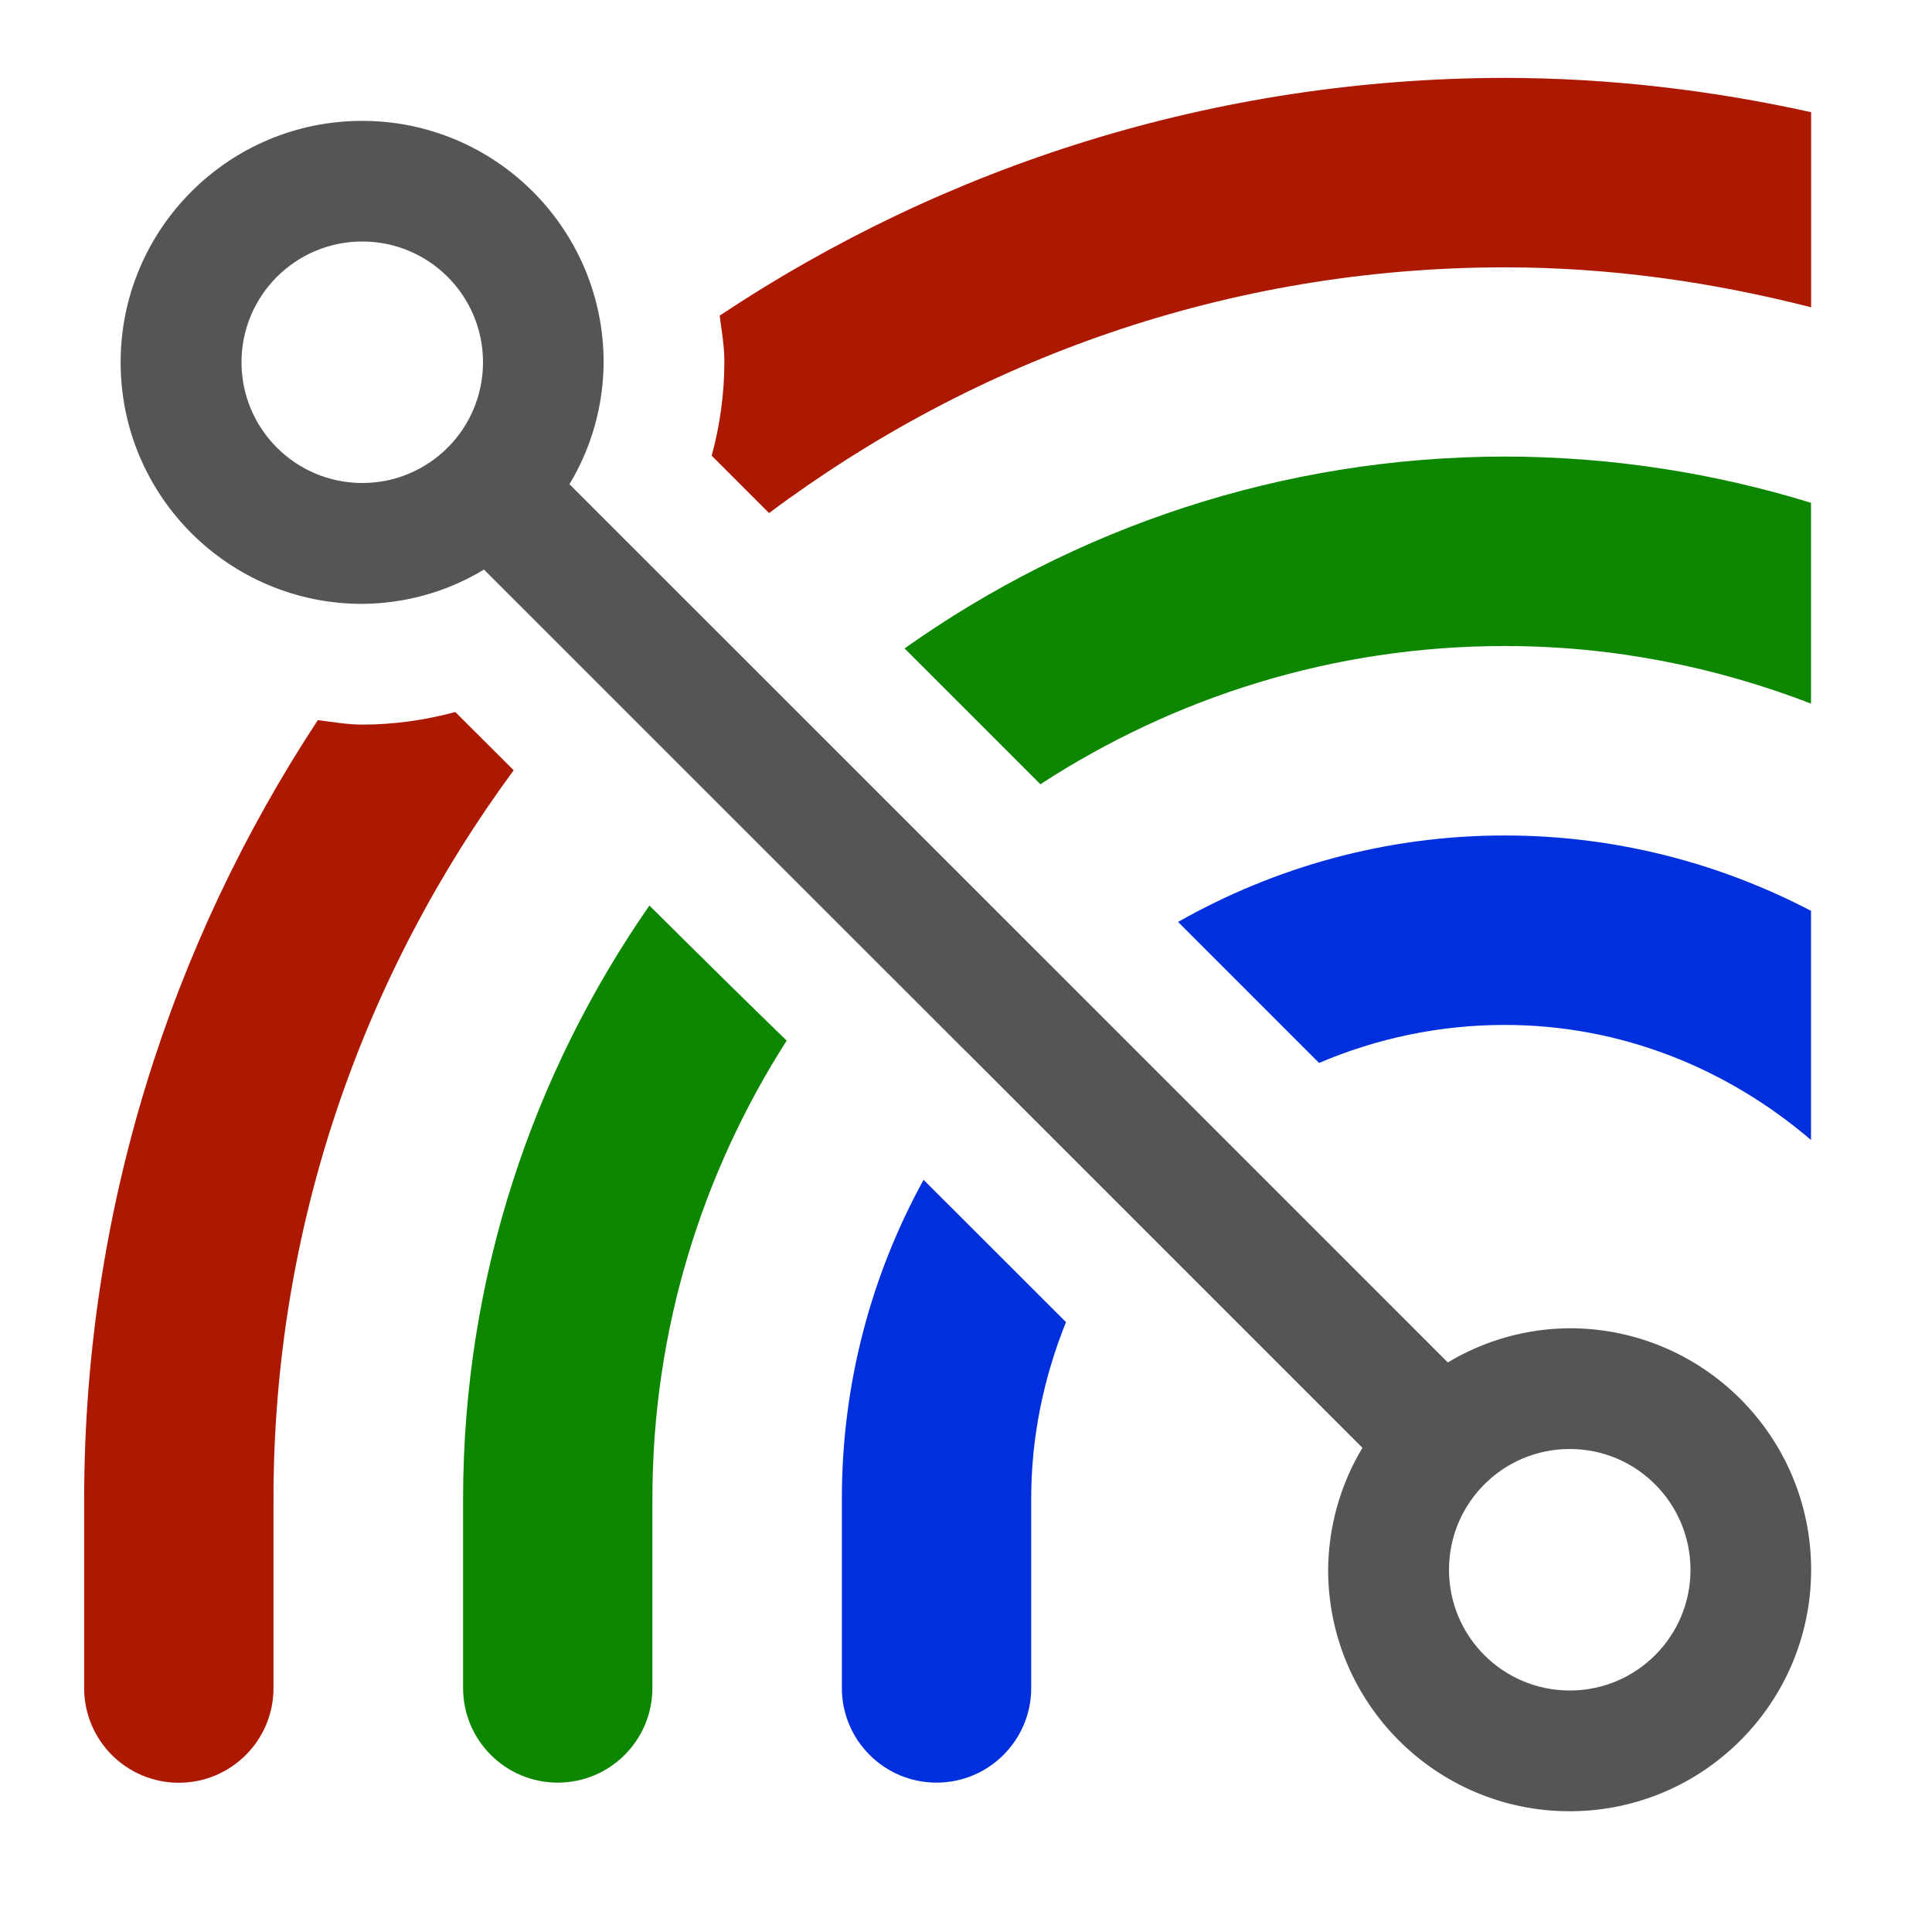 <?xml version="1.0" encoding="UTF-8"?>
<svg id="icon" xmlns="http://www.w3.org/2000/svg" version="1.1" viewBox="0 0 16 16" width="16" height="16">
  <!-- Generator: Adobe Illustrator 29.6.0, SVG Export Plug-In . SVG Version: 2.1.1 Build 207)  -->
  <defs>
    <style>
      .st0 {
        fill: none;
      }

      .st1 {
        fill: #0030dd;
      }

      .st2 {
        fill: #0d8700;
      }

      .st3 {
        fill: #ad1800;
      }

      .st4 {
        fill: #555;
      }
    </style>
  </defs>
  <rect id="_Transparent_Rectangle_" class="st0" y="0" width="16" height="16"/>
  <path class="st4" d="M8,8.707l3.283,3.283c-.183.305-.281.653-.284,1.01,0,1.104.896,2,2,2s2-.896,2-2-.895-2-2-2c-.356.002-.704.1-1.009.283l-3.283-3.283-3.991-3.99c.184-.305.281-.654.283-1.009,0-1.104-.896-2-2-2s-2,.895-2,2,.896,2,2,2c.356-.002.705-.1,1.009-.284,0,0,3.99,3.99,3.991,3.99h.001ZM14,13c0,.552-.447,1-1,1s-1-.448-1-1,.447-1,1-1,.999.448,1,1ZM2,3c0-.552.448-1,1-1s1,.447,1,1-.448,1-1,1-1-.448-1-1Z"/>
  <g>
    <path class="st3" d="M5.999,3.001c-.001.264-.037.523-.105.773l.475.475c1.701-1.272,3.806-2.035,6.094-2.035.877,0,1.724.123,2.536.331V.929c-.818-.181-1.665-.283-2.536-.284-2.405.003-4.64.729-6.503,1.969.017.128.039.254.039.387Z"/>
    <path class="st3" d="M3.772,5.896c-.249.068-.507.104-.768.105-.127,0-.249-.022-.372-.037-1.218,1.852-1.933,4.065-1.935,6.447v1.569c0,.433.351.784.784.784s.784-.351.784-.784v-1.569c0-2.26.744-4.341,1.989-6.032-.157-.157-.31-.31-.483-.482Z"/>
  </g>
  <g>
    <path class="st2" d="M8.616,6.495c1.107-.721,2.426-1.145,3.846-1.145.895,0,1.748.173,2.536.477v-1.663c-.802-.247-1.653-.382-2.536-.383-1.853.002-3.565.593-4.971,1.589l1.125,1.125Z"/>
    <path class="st2" d="M5.379,7.498c-.969,1.394-1.542,3.085-1.544,4.912v1.569c0,.433.351.784.784.784s.784-.351.784-.784v-1.569c0-1.397.411-2.696,1.112-3.792-.297-.288-.674-.659-1.137-1.119Z"/>
  </g>
  <g>
    <path class="st1" d="M10.924,8.803c.473-.202.992-.315,1.538-.315.973,0,1.851.367,2.536.953v-1.898c-.759-.396-1.621-.624-2.536-.624-.985,0-1.906.263-2.706.716l1.167,1.167Z"/>
    <path class="st1" d="M7.649,9.77c-.431.784-.677,1.683-.677,2.64v1.569c0,.433.351.784.784.784s.784-.351.784-.784v-1.569c0-.517.106-1.008.288-1.461l-1.18-1.179Z"/>
  </g>
</svg>